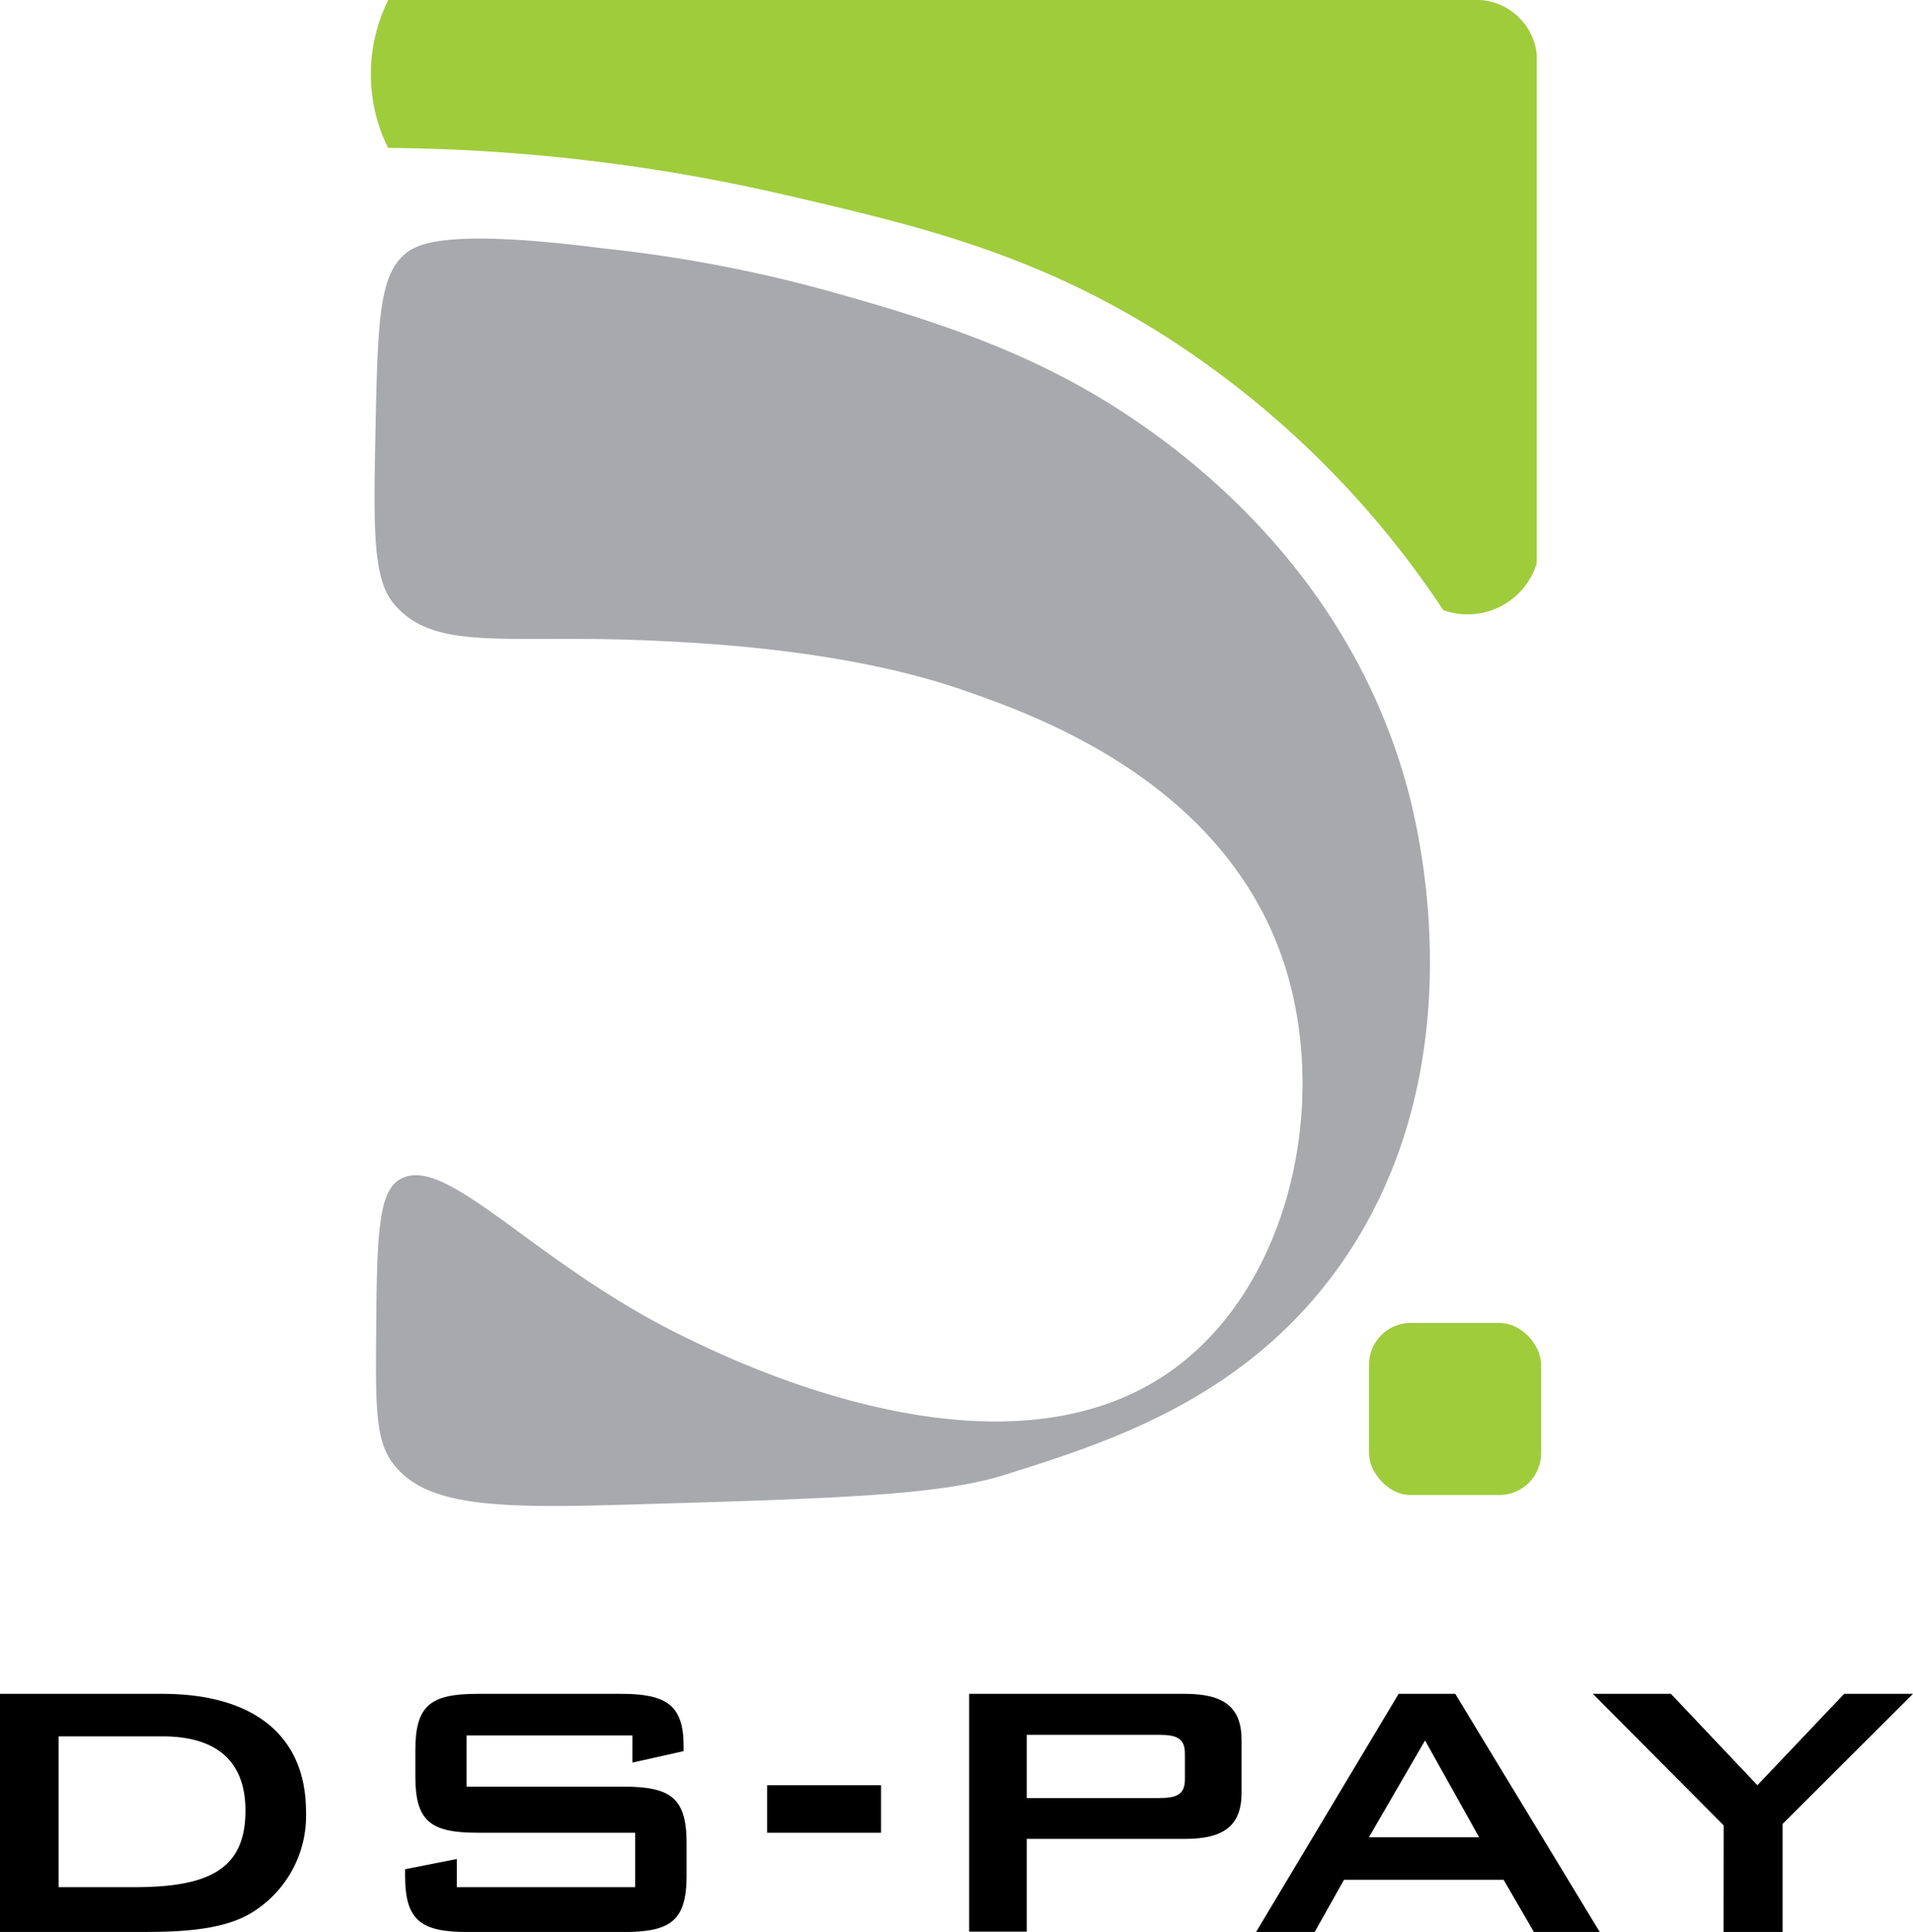 <svg xmlns="http://www.w3.org/2000/svg" viewBox="0 0 186.73 188.59"><defs><style>.cls-1{fill:#a8a9ad;}.cls-2{fill:#9fcc3b;}</style></defs><title>DS-PAY</title><g id="Capa_2" data-name="Capa 2"><g id="Capa_1-2" data-name="Capa 1"><path class="cls-1" d="M39.31,25C37,27.17,36.87,31.91,36.67,41.3c-.21,10-.32,15,1.68,17.52,3.9,4.88,10.93,3.09,24.93,3.7,5.29.24,19.39.86,31,4.94,6.74,2.36,25.11,8.82,31,26.4,4.54,13.64.71,31.53-10.8,39.84-16.92,12.21-43.66-1.19-48.48-3.6-14.38-7.21-22.72-17.81-27.12-14.88-2,1.36-2.09,5.87-2.16,14.88-.05,6.83-.08,10.24,1.44,12.48,3,4.34,9.46,4.69,22.32,4.32,20.7-.6,31-.9,37.44-2.88,9.51-3,22.61-7,31.92-19.2,14.91-19.59,8.56-44.2,7.44-48.24C130.14,51,108.26,39.2,104.11,37c-7.93-4.25-17-6.83-22.56-8.4A135.45,135.45,0,0,0,59,24.26C42.91,22.19,40.42,23.91,39.31,25Z"/><path class="cls-2" d="M37.87,0H143.71A5.91,5.91,0,0,1,148,1.46,5.87,5.87,0,0,1,150,5.3V55a7.06,7.06,0,0,1-9.12,4.56,92,92,0,0,0-27.36-26.88c-12.79-8.07-24.34-10.75-37-13.68a177.37,177.37,0,0,0-38.64-4.56,16.27,16.27,0,0,1,0-14.4Z"/><rect class="cls-2" x="133.63" y="129.14" width="16.8" height="16.8" rx="4.08"/><path d="M0,165.35H15.82c9.19,0,14.05,4.28,14.05,11.49a11.09,11.09,0,0,1-5.43,9.95c-2.38,1.39-5.72,1.8-10.1,1.8H0Zm13.1,18.87c7.24,0,10.86-1.71,10.86-7.47,0-4.73-2.71-7.25-8.1-7.25H5.72v14.72Z"/><path d="M45.54,169.41v5H60.88c4.62,0,6.14,1.13,6.14,5.5v3.19c0,4.37-1.52,5.5-6.14,5.5H45.68c-4.62,0-6.14-1.13-6.14-5.5v-.63l5.05-1v2.75H62v-5.31H46.63c-4.62,0-6.09-1.13-6.09-5.5v-2.56c0-4.37,1.47-5.5,6.09-5.5h14c4.39,0,6.1,1.08,6.1,5.09v.5l-5,1.12v-2.65Z"/><path d="M74.88,174.27H86v4.64H74.88Z"/><path d="M94.6,165.35h21.06c3.76,0,5.53,1.26,5.53,4.51V175c0,3.25-1.77,4.51-5.53,4.51H100.22v9.05H94.6Zm5.62,4v6.17h12.87c1.76,0,2.57-.31,2.57-1.85v-2.47c0-1.53-.81-1.85-2.57-1.85Z"/><path d="M136.52,165.35h5.53l14.1,23.24h-6.43l-2.95-5.09H131.19l-2.86,5.09h-5.72Zm7.86,14-5.28-9.45-5.48,9.45Z"/><path d="M168.25,178.19l-12.77-12.84h7.62l8.44,8.92,8.47-8.92h6.72L174,178.05v10.54h-5.76Z"/></g></g></svg>